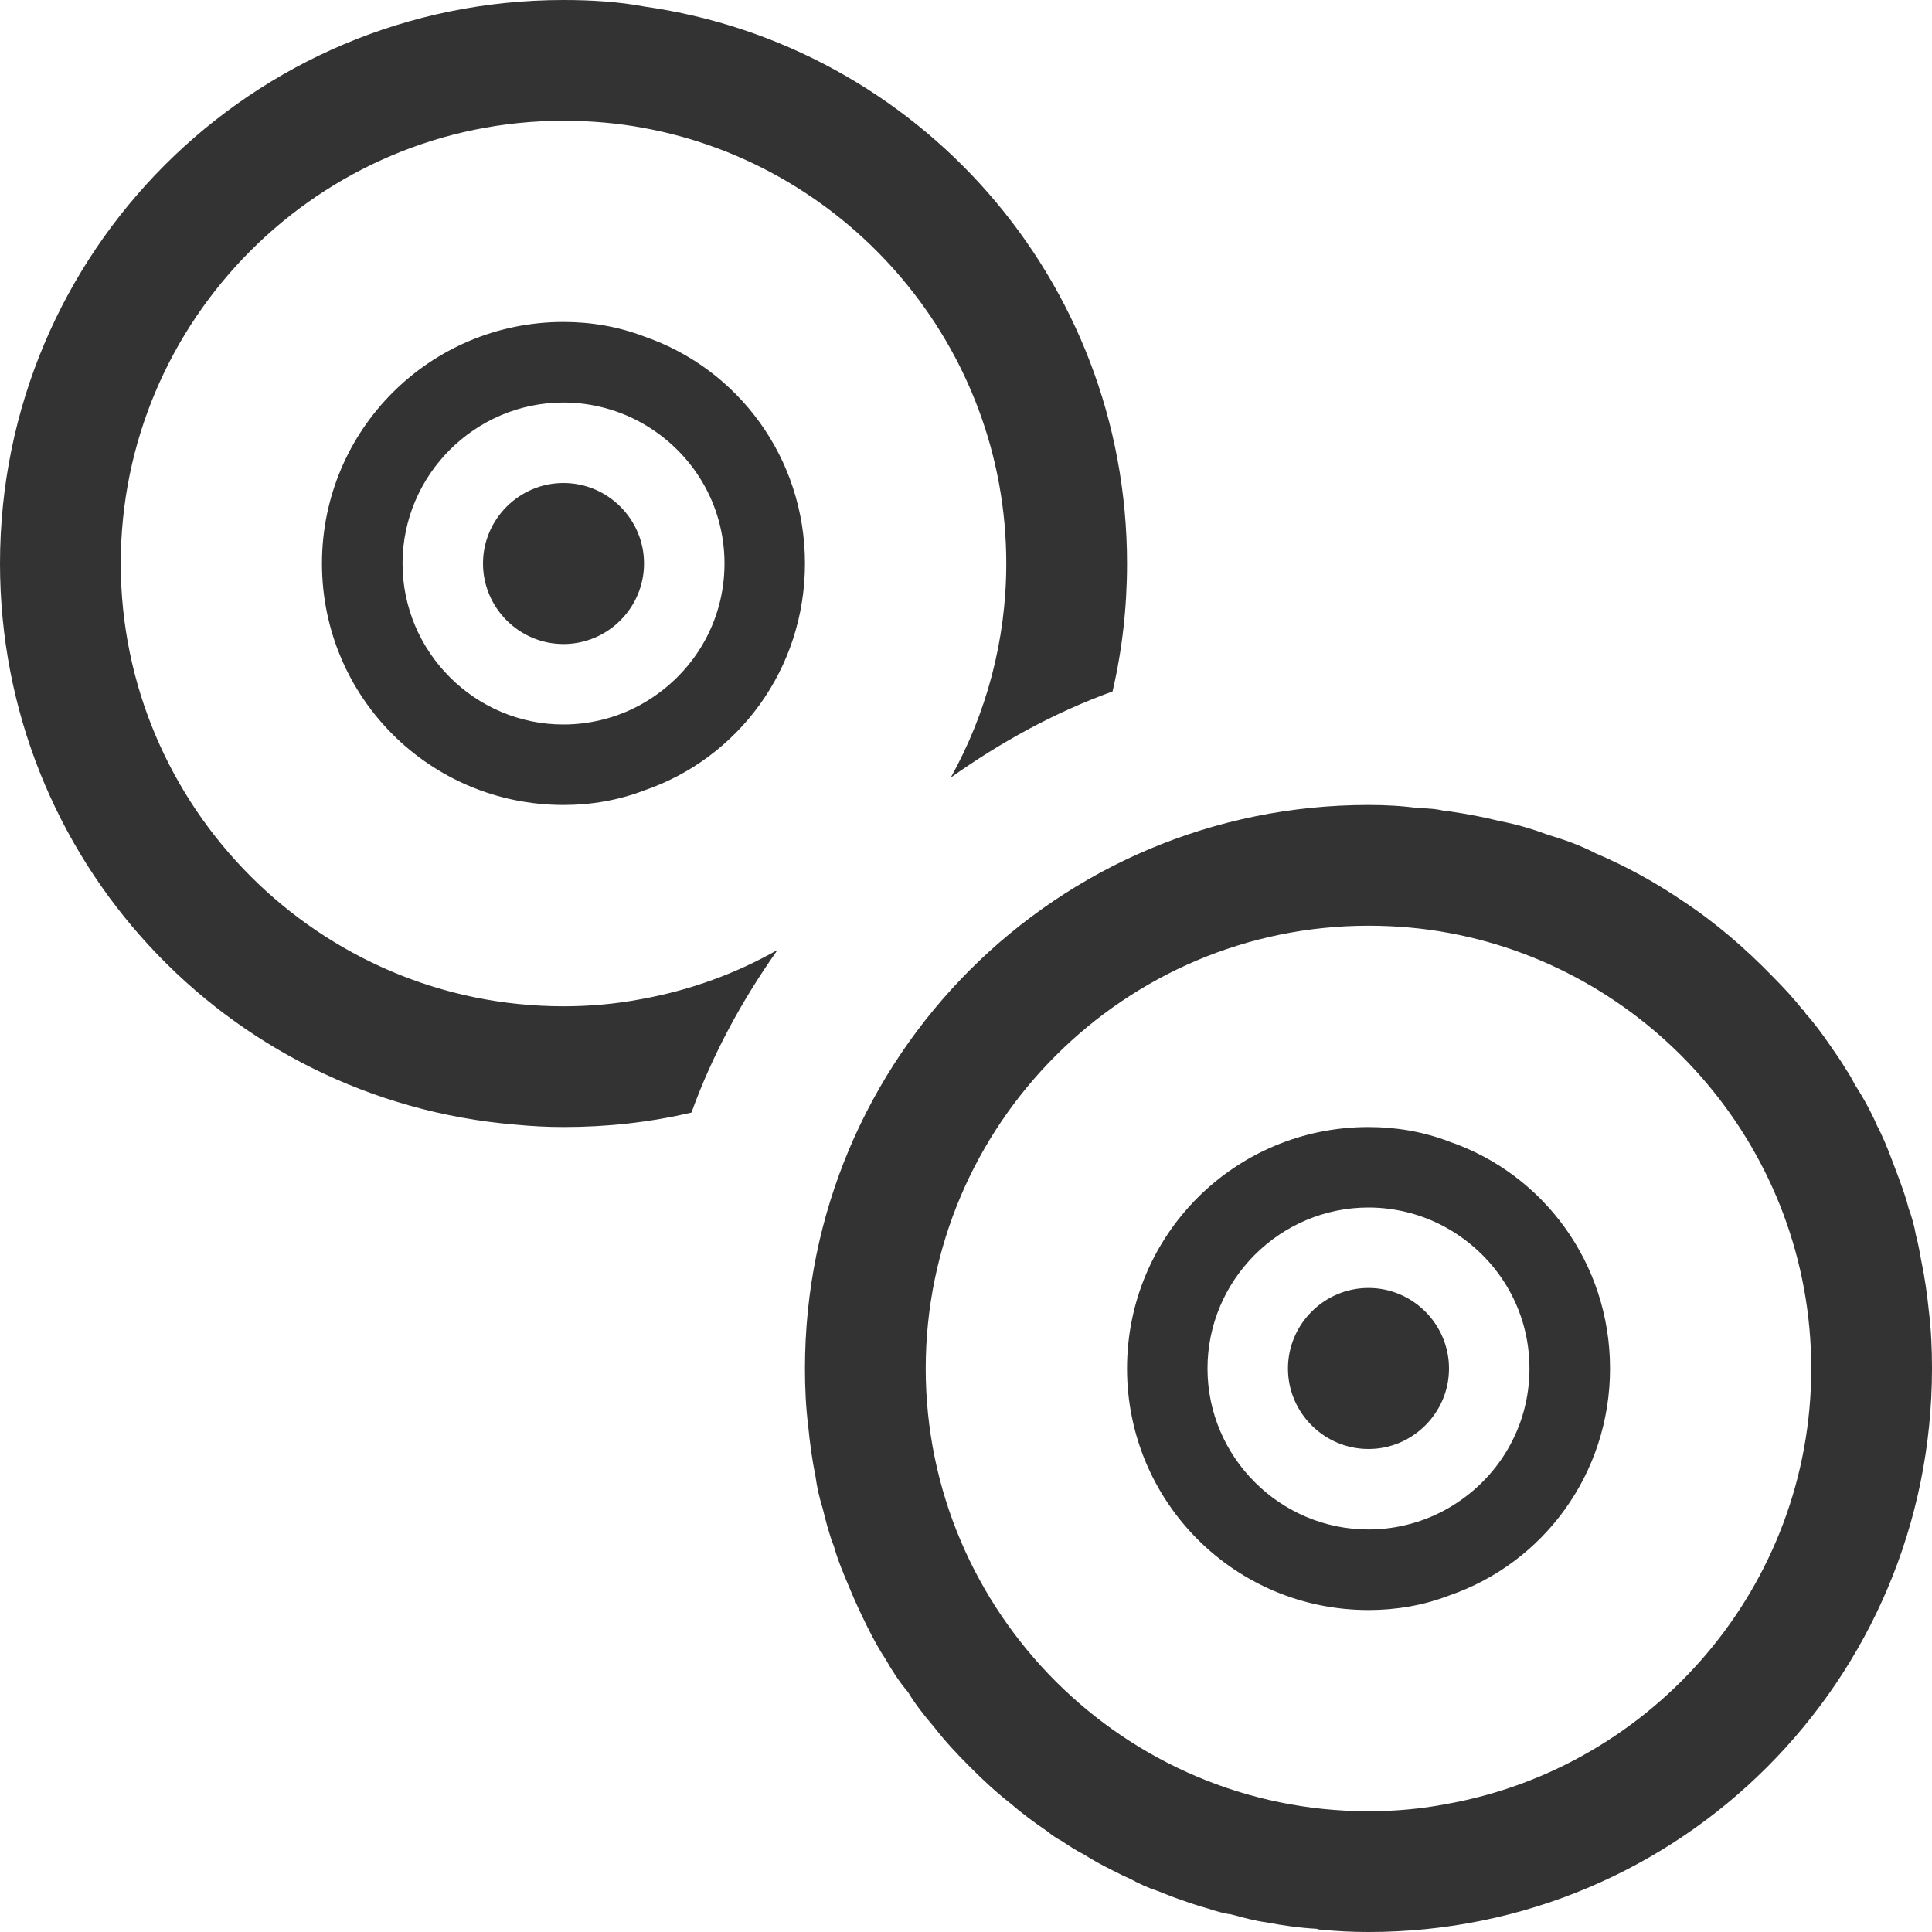 <?xml version="1.0" encoding="UTF-8"?>
<svg width="20px" height="20px" viewBox="0 0 20 20" version="1.1" xmlns="http://www.w3.org/2000/svg" xmlns:xlink="http://www.w3.org/1999/xlink">
    <!-- Generator: Sketch 51.3 (57544) - http://www.bohemiancoding.com/sketch -->
    <title>icons / classes/ BMC_JBOD_32</title>
    <desc>Created with Sketch.</desc>
    <defs></defs>
    <g id="icons-/-classes/-BMC_JBOD_32" stroke="none" stroke-width="1" fill="none" fill-rule="evenodd">
        <g>
            <g id="icons-/-20x20-icon-field" fill="#F5A623" fill-rule="nonzero" opacity="0">
                <rect x="0" y="0" width="20" height="20"></rect>
            </g>
            <path d="M15,14.167 C15,14.625 14.625,15 14.167,15 C13.708,15 13.333,14.625 13.333,14.167 C13.333,13.708 13.708,13.333 14.167,13.333 C14.625,13.333 15,13.708 15,14.167 M15,14.167 C15,14.625 14.625,15 14.167,15 C13.708,15 13.333,14.625 13.333,14.167 C13.333,13.708 13.708,13.333 14.167,13.333 C14.625,13.333 15,13.708 15,14.167 M15,14.167 C15,14.625 14.625,15 14.167,15 C13.708,15 13.333,14.625 13.333,14.167 C13.333,13.708 13.708,13.333 14.167,13.333 C14.625,13.333 15,13.708 15,14.167 M15,14.167 C15,14.625 14.625,15 14.167,15 C13.708,15 13.333,14.625 13.333,14.167 C13.333,13.708 13.708,13.333 14.167,13.333 C14.625,13.333 15,13.708 15,14.167 M15,14.167 C15,14.625 14.625,15 14.167,15 C13.708,15 13.333,14.625 13.333,14.167 C13.333,13.708 13.708,13.333 14.167,13.333 C14.625,13.333 15,13.708 15,14.167 M15.833,14.167 C15.833,13.55 15.5,13.017 15,12.725 C14.758,12.583 14.467,12.5 14.167,12.5 C13.25,12.5 12.5,13.25 12.5,14.167 C12.5,15.083 13.25,15.833 14.167,15.833 C14.467,15.833 14.758,15.75 15,15.608 C15.5,15.317 15.833,14.783 15.833,14.167 M16.667,14.167 C16.667,15.258 15.975,16.183 15,16.517 C14.741,16.617 14.458,16.667 14.167,16.667 C12.783,16.667 11.667,15.55 11.667,14.167 C11.667,12.783 12.783,11.667 14.167,11.667 C14.458,11.667 14.741,11.717 15,11.817 C15.975,12.15 16.667,13.075 16.667,14.167 M15,14.167 C15,14.625 14.625,15 14.167,15 C13.708,15 13.333,14.625 13.333,14.167 C13.333,13.708 13.708,13.333 14.167,13.333 C14.625,13.333 15,13.708 15,14.167 M15,14.167 C15,14.625 14.625,15 14.167,15 C13.708,15 13.333,14.625 13.333,14.167 C13.333,13.708 13.708,13.333 14.167,13.333 C14.625,13.333 15,13.708 15,14.167 M15,14.167 C15,14.625 14.625,15 14.167,15 C13.708,15 13.333,14.625 13.333,14.167 C13.333,13.708 13.708,13.333 14.167,13.333 C14.625,13.333 15,13.708 15,14.167 M15,14.167 C15,14.625 14.625,15 14.167,15 C13.708,15 13.333,14.625 13.333,14.167 C13.333,13.708 13.708,13.333 14.167,13.333 C14.625,13.333 15,13.708 15,14.167 M15,14.167 C15,14.625 14.625,15 14.167,15 C13.708,15 13.333,14.625 13.333,14.167 C13.333,13.708 13.708,13.333 14.167,13.333 C14.625,13.333 15,13.708 15,14.167 M15.833,14.167 C15.833,13.55 15.5,13.017 15,12.725 C14.758,12.583 14.467,12.5 14.167,12.5 C13.25,12.5 12.5,13.25 12.5,14.167 C12.5,15.083 13.25,15.833 14.167,15.833 C14.467,15.833 14.758,15.75 15,15.608 C15.5,15.317 15.833,14.783 15.833,14.167 M16.667,14.167 C16.667,15.258 15.975,16.183 15,16.517 C14.741,16.617 14.458,16.667 14.167,16.667 C12.783,16.667 11.667,15.55 11.667,14.167 C11.667,12.783 12.783,11.667 14.167,11.667 C14.458,11.667 14.741,11.717 15,11.817 C15.975,12.15 16.667,13.075 16.667,14.167 M15,14.167 C15,14.625 14.625,15 14.167,15 C13.708,15 13.333,14.625 13.333,14.167 C13.333,13.708 13.708,13.333 14.167,13.333 C14.625,13.333 15,13.708 15,14.167 M15,14.167 C15,14.625 14.625,15 14.167,15 C13.708,15 13.333,14.625 13.333,14.167 C13.333,13.708 13.708,13.333 14.167,13.333 C14.625,13.333 15,13.708 15,14.167 M15,14.167 C15,14.625 14.625,15 14.167,15 C13.708,15 13.333,14.625 13.333,14.167 C13.333,13.708 13.708,13.333 14.167,13.333 C14.625,13.333 15,13.708 15,14.167 M15,14.167 C15,14.625 14.625,15 14.167,15 C13.708,15 13.333,14.625 13.333,14.167 C13.333,13.708 13.708,13.333 14.167,13.333 C14.625,13.333 15,13.708 15,14.167 M15,14.167 C15,14.625 14.625,15 14.167,15 C13.708,15 13.333,14.625 13.333,14.167 C13.333,13.708 13.708,13.333 14.167,13.333 C14.625,13.333 15,13.708 15,14.167 M15,14.167 C15,14.625 14.625,15 14.167,15 C13.708,15 13.333,14.625 13.333,14.167 C13.333,13.708 13.708,13.333 14.167,13.333 C14.625,13.333 15,13.708 15,14.167 M15,14.167 C15,14.625 14.625,15 14.167,15 C13.708,15 13.333,14.625 13.333,14.167 C13.333,13.708 13.708,13.333 14.167,13.333 C14.625,13.333 15,13.708 15,14.167 M15,14.167 C15,14.625 14.625,15 14.167,15 C13.708,15 13.333,14.625 13.333,14.167 C13.333,13.708 13.708,13.333 14.167,13.333 C14.625,13.333 15,13.708 15,14.167 M15,14.167 C15,14.625 14.625,15 14.167,15 C13.708,15 13.333,14.625 13.333,14.167 C13.333,13.708 13.708,13.333 14.167,13.333 C14.625,13.333 15,13.708 15,14.167 M15.833,14.167 C15.833,13.55 15.5,13.017 15,12.725 C14.758,12.583 14.467,12.5 14.167,12.5 C13.25,12.5 12.5,13.25 12.5,14.167 C12.5,15.083 13.25,15.833 14.167,15.833 C14.467,15.833 14.758,15.75 15,15.608 C15.5,15.317 15.833,14.783 15.833,14.167 M16.667,14.167 C16.667,15.258 15.975,16.183 15,16.517 C14.741,16.617 14.458,16.667 14.167,16.667 C12.783,16.667 11.667,15.55 11.667,14.167 C11.667,12.783 12.783,11.667 14.167,11.667 C14.458,11.667 14.741,11.717 15,11.817 C15.975,12.15 16.667,13.075 16.667,14.167 M15,14.167 C15,14.625 14.625,15 14.167,15 C13.708,15 13.333,14.625 13.333,14.167 C13.333,13.708 13.708,13.333 14.167,13.333 C14.625,13.333 15,13.708 15,14.167 M15,14.167 C15,14.625 14.625,15 14.167,15 C13.708,15 13.333,14.625 13.333,14.167 C13.333,13.708 13.708,13.333 14.167,13.333 C14.625,13.333 15,13.708 15,14.167 M15,14.167 C15,14.625 14.625,15 14.167,15 C13.708,15 13.333,14.625 13.333,14.167 C13.333,13.708 13.708,13.333 14.167,13.333 C14.625,13.333 15,13.708 15,14.167 M15,14.167 C15,14.625 14.625,15 14.167,15 C13.708,15 13.333,14.625 13.333,14.167 C13.333,13.708 13.708,13.333 14.167,13.333 C14.625,13.333 15,13.708 15,14.167 M15,14.167 C15,14.625 14.625,15 14.167,15 C13.708,15 13.333,14.625 13.333,14.167 C13.333,13.708 13.708,13.333 14.167,13.333 C14.625,13.333 15,13.708 15,14.167 M15,14.167 C15,14.625 14.625,15 14.167,15 C13.708,15 13.333,14.625 13.333,14.167 C13.333,13.708 13.708,13.333 14.167,13.333 C14.625,13.333 15,13.708 15,14.167 M15,14.167 C15,14.625 14.625,15 14.167,15 C13.708,15 13.333,14.625 13.333,14.167 C13.333,13.708 13.708,13.333 14.167,13.333 C14.625,13.333 15,13.708 15,14.167 M15,14.167 C15,14.625 14.625,15 14.167,15 C13.708,15 13.333,14.625 13.333,14.167 C13.333,13.708 13.708,13.333 14.167,13.333 C14.625,13.333 15,13.708 15,14.167 M15,14.167 C15,14.625 14.625,15 14.167,15 C13.708,15 13.333,14.625 13.333,14.167 C13.333,13.708 13.708,13.333 14.167,13.333 C14.625,13.333 15,13.708 15,14.167 M15.833,14.167 C15.833,13.55 15.5,13.017 15,12.725 C14.758,12.583 14.467,12.5 14.167,12.5 C13.25,12.5 12.5,13.25 12.5,14.167 C12.5,15.083 13.25,15.833 14.167,15.833 C14.467,15.833 14.758,15.75 15,15.608 C15.5,15.317 15.833,14.783 15.833,14.167 M16.667,14.167 C16.667,15.258 15.975,16.183 15,16.517 C14.741,16.617 14.458,16.667 14.167,16.667 C12.783,16.667 11.667,15.55 11.667,14.167 C11.667,12.783 12.783,11.667 14.167,11.667 C14.458,11.667 14.741,11.717 15,11.817 C15.975,12.15 16.667,13.075 16.667,14.167 M15,14.167 C15,14.625 14.625,15 14.167,15 C13.708,15 13.333,14.625 13.333,14.167 C13.333,13.708 13.708,13.333 14.167,13.333 C14.625,13.333 15,13.708 15,14.167 M15,14.167 C15,14.625 14.625,15 14.167,15 C13.708,15 13.333,14.625 13.333,14.167 C13.333,13.708 13.708,13.333 14.167,13.333 C14.625,13.333 15,13.708 15,14.167 M15,14.167 C15,14.625 14.625,15 14.167,15 C13.708,15 13.333,14.625 13.333,14.167 C13.333,13.708 13.708,13.333 14.167,13.333 C14.625,13.333 15,13.708 15,14.167 M15,14.167 C15,14.625 14.625,15 14.167,15 C13.708,15 13.333,14.625 13.333,14.167 C13.333,13.708 13.708,13.333 14.167,13.333 C14.625,13.333 15,13.708 15,14.167 M15,14.167 C15,14.625 14.625,15 14.167,15 C13.708,15 13.333,14.625 13.333,14.167 C13.333,13.708 13.708,13.333 14.167,13.333 C14.625,13.333 15,13.708 15,14.167 M15,14.167 C15,14.625 14.625,15 14.167,15 C13.708,15 13.333,14.625 13.333,14.167 C13.333,13.708 13.708,13.333 14.167,13.333 C14.625,13.333 15,13.708 15,14.167 M15,14.167 C15,14.625 14.625,15 14.167,15 C13.708,15 13.333,14.625 13.333,14.167 C13.333,13.708 13.708,13.333 14.167,13.333 C14.625,13.333 15,13.708 15,14.167 M15,14.167 C15,14.625 14.625,15 14.167,15 C13.708,15 13.333,14.625 13.333,14.167 C13.333,13.708 13.708,13.333 14.167,13.333 C14.625,13.333 15,13.708 15,14.167 M15,14.167 C15,14.625 14.625,15 14.167,15 C13.708,15 13.333,14.625 13.333,14.167 C13.333,13.708 13.708,13.333 14.167,13.333 C14.625,13.333 15,13.708 15,14.167 M15,14.167 C15,14.625 14.625,15 14.167,15 C13.708,15 13.333,14.625 13.333,14.167 C13.333,13.708 13.708,13.333 14.167,13.333 C14.625,13.333 15,13.708 15,14.167 M15,14.167 C15,14.625 14.625,15 14.167,15 C13.708,15 13.333,14.625 13.333,14.167 C13.333,13.708 13.708,13.333 14.167,13.333 C14.625,13.333 15,13.708 15,14.167 M15,14.167 C15,14.625 14.625,15 14.167,15 C13.708,15 13.333,14.625 13.333,14.167 C13.333,13.708 13.708,13.333 14.167,13.333 C14.625,13.333 15,13.708 15,14.167 M15,14.167 C15,14.625 14.625,15 14.167,15 C13.708,15 13.333,14.625 13.333,14.167 C13.333,13.708 13.708,13.333 14.167,13.333 C14.625,13.333 15,13.708 15,14.167 M15.833,14.167 C15.833,13.55 15.5,13.017 15,12.725 C14.758,12.583 14.467,12.5 14.167,12.5 C13.25,12.5 12.5,13.25 12.5,14.167 C12.5,15.083 13.25,15.833 14.167,15.833 C14.467,15.833 14.758,15.75 15,15.608 C15.5,15.317 15.833,14.783 15.833,14.167 M16.667,14.167 C16.667,15.258 15.975,16.183 15,16.517 C14.741,16.617 14.458,16.667 14.167,16.667 C12.783,16.667 11.667,15.55 11.667,14.167 C11.667,12.783 12.783,11.667 14.167,11.667 C14.458,11.667 14.741,11.717 15,11.817 C15.975,12.15 16.667,13.075 16.667,14.167 M15,14.167 C15,14.625 14.625,15 14.167,15 C13.708,15 13.333,14.625 13.333,14.167 C13.333,13.708 13.708,13.333 14.167,13.333 C14.625,13.333 15,13.708 15,14.167 M15,14.167 C15,14.625 14.625,15 14.167,15 C13.708,15 13.333,14.625 13.333,14.167 C13.333,13.708 13.708,13.333 14.167,13.333 C14.625,13.333 15,13.708 15,14.167 M15,14.167 C15,14.625 14.625,15 14.167,15 C13.708,15 13.333,14.625 13.333,14.167 C13.333,13.708 13.708,13.333 14.167,13.333 C14.625,13.333 15,13.708 15,14.167 M15,14.167 C15,14.625 14.625,15 14.167,15 C13.708,15 13.333,14.625 13.333,14.167 C13.333,13.708 13.708,13.333 14.167,13.333 C14.625,13.333 15,13.708 15,14.167 M15,14.167 C15,14.625 14.625,15 14.167,15 C13.708,15 13.333,14.625 13.333,14.167 C13.333,13.708 13.708,13.333 14.167,13.333 C14.625,13.333 15,13.708 15,14.167 M15,14.167 C15,14.625 14.625,15 14.167,15 C13.708,15 13.333,14.625 13.333,14.167 C13.333,13.708 13.708,13.333 14.167,13.333 C14.625,13.333 15,13.708 15,14.167 M15,14.167 C15,14.625 14.625,15 14.167,15 C13.708,15 13.333,14.625 13.333,14.167 C13.333,13.708 13.708,13.333 14.167,13.333 C14.625,13.333 15,13.708 15,14.167 M15,14.167 C15,14.625 14.625,15 14.167,15 C13.708,15 13.333,14.625 13.333,14.167 C13.333,13.708 13.708,13.333 14.167,13.333 C14.625,13.333 15,13.708 15,14.167 M15,14.167 C15,14.625 14.625,15 14.167,15 C13.708,15 13.333,14.625 13.333,14.167 C13.333,13.708 13.708,13.333 14.167,13.333 C14.625,13.333 15,13.708 15,14.167 M15,14.167 C15,14.625 14.625,15 14.167,15 C13.708,15 13.333,14.625 13.333,14.167 C13.333,13.708 13.708,13.333 14.167,13.333 C14.625,13.333 15,13.708 15,14.167 M15,14.167 C15,14.625 14.625,15 14.167,15 C13.708,15 13.333,14.625 13.333,14.167 C13.333,13.708 13.708,13.333 14.167,13.333 C14.625,13.333 15,13.708 15,14.167 M15,14.167 C15,14.625 14.625,15 14.167,15 C13.708,15 13.333,14.625 13.333,14.167 C13.333,13.708 13.708,13.333 14.167,13.333 C14.625,13.333 15,13.708 15,14.167 M15,14.167 C15,14.625 14.625,15 14.167,15 C13.708,15 13.333,14.625 13.333,14.167 C13.333,13.708 13.708,13.333 14.167,13.333 C14.625,13.333 15,13.708 15,14.167 M15.833,14.167 C15.833,13.55 15.5,13.017 15,12.725 C14.758,12.583 14.467,12.5 14.167,12.5 C13.25,12.5 12.5,13.25 12.5,14.167 C12.5,15.083 13.25,15.833 14.167,15.833 C14.467,15.833 14.758,15.75 15,15.608 C15.5,15.317 15.833,14.783 15.833,14.167 M16.667,14.167 C16.667,15.258 15.975,16.183 15,16.517 C14.741,16.617 14.458,16.667 14.167,16.667 C12.783,16.667 11.667,15.55 11.667,14.167 C11.667,12.783 12.783,11.667 14.167,11.667 C14.458,11.667 14.741,11.717 15,11.817 C15.975,12.15 16.667,13.075 16.667,14.167 M15,14.167 C15,14.625 14.625,15 14.167,15 C13.708,15 13.333,14.625 13.333,14.167 C13.333,13.708 13.708,13.333 14.167,13.333 C14.625,13.333 15,13.708 15,14.167 M15,14.167 C15,14.625 14.625,15 14.167,15 C13.708,15 13.333,14.625 13.333,14.167 C13.333,13.708 13.708,13.333 14.167,13.333 C14.625,13.333 15,13.708 15,14.167 M15,14.167 C15,14.625 14.625,15 14.167,15 C13.708,15 13.333,14.625 13.333,14.167 C13.333,13.708 13.708,13.333 14.167,13.333 C14.625,13.333 15,13.708 15,14.167 M15,14.167 C15,14.625 14.625,15 14.167,15 C13.708,15 13.333,14.625 13.333,14.167 C13.333,13.708 13.708,13.333 14.167,13.333 C14.625,13.333 15,13.708 15,14.167 M15,14.167 C15,14.625 14.625,15 14.167,15 C13.708,15 13.333,14.625 13.333,14.167 C13.333,13.708 13.708,13.333 14.167,13.333 C14.625,13.333 15,13.708 15,14.167 M15,14.167 C15,14.625 14.625,15 14.167,15 C13.708,15 13.333,14.625 13.333,14.167 C13.333,13.708 13.708,13.333 14.167,13.333 C14.625,13.333 15,13.708 15,14.167 M15,14.167 C15,14.625 14.625,15 14.167,15 C13.708,15 13.333,14.625 13.333,14.167 C13.333,13.708 13.708,13.333 14.167,13.333 C14.625,13.333 15,13.708 15,14.167 M15,14.167 C15,14.625 14.625,15 14.167,15 C13.708,15 13.333,14.625 13.333,14.167 C13.333,13.708 13.708,13.333 14.167,13.333 C14.625,13.333 15,13.708 15,14.167 M18.75,14.167 C18.75,11.925 17.125,10.05 15,9.658 C14.733,9.608 14.45,9.583 14.167,9.583 C11.642,9.583 9.583,11.642 9.583,14.167 C9.583,16.692 11.642,18.75 14.167,18.75 C14.442,18.75 14.717,18.725 14.975,18.675 C17.117,18.292 18.75,16.417 18.75,14.167 M20,14.167 C20,17.392 17.392,20 14.167,20 C14,20 13.833,19.992 13.667,19.975 C13.658,19.975 13.642,19.975 13.633,19.967 C13.458,19.958 13.283,19.933 13.108,19.9 C12.983,19.883 12.866,19.85 12.742,19.817 C12.667,19.808 12.583,19.783 12.508,19.758 C12.417,19.733 12.317,19.7 12.225,19.667 C12.15,19.642 12.067,19.608 11.983,19.575 C11.883,19.542 11.792,19.5 11.7,19.45 C11.642,19.425 11.575,19.392 11.509,19.358 C11.408,19.308 11.317,19.258 11.225,19.2 C11.142,19.158 11.067,19.108 10.991,19.058 C10.942,19.033 10.892,19 10.842,18.958 C10.708,18.867 10.583,18.775 10.458,18.667 C10.308,18.55 10.175,18.425 10.042,18.292 C9.908,18.158 9.783,18.025 9.667,17.875 C9.567,17.758 9.475,17.642 9.4,17.517 C9.308,17.408 9.233,17.292 9.167,17.175 C9.1,17.075 9.042,16.967 8.983,16.85 C8.917,16.717 8.85,16.575 8.792,16.433 C8.733,16.292 8.675,16.158 8.633,16.008 C8.583,15.883 8.55,15.75 8.517,15.617 C8.483,15.508 8.458,15.4 8.442,15.283 C8.408,15.117 8.384,14.942 8.367,14.767 C8.342,14.567 8.333,14.367 8.333,14.167 C8.333,10.942 10.942,8.333 14.167,8.333 C14.342,8.333 14.517,8.342 14.692,8.367 C14.792,8.367 14.883,8.375 14.975,8.4 L15.008,8.4 C15.183,8.425 15.358,8.458 15.525,8.5 C15.7,8.533 15.867,8.583 16.025,8.642 C16.192,8.692 16.358,8.75 16.517,8.833 C16.833,8.967 17.134,9.133 17.417,9.325 C17.759,9.55 18.067,9.817 18.35,10.108 C18.458,10.217 18.567,10.333 18.658,10.45 C18.675,10.458 18.683,10.475 18.692,10.492 C18.783,10.592 18.867,10.708 18.942,10.817 C19,10.9 19.058,10.983 19.108,11.067 C19.142,11.117 19.175,11.175 19.2,11.225 C19.275,11.342 19.342,11.458 19.4,11.583 C19.408,11.6 19.417,11.617 19.426,11.642 C19.492,11.767 19.542,11.892 19.592,12.025 C19.617,12.092 19.642,12.158 19.667,12.225 C19.7,12.317 19.733,12.408 19.758,12.508 C19.792,12.6 19.817,12.692 19.833,12.783 C19.858,12.875 19.875,12.975 19.892,13.067 C19.925,13.225 19.949,13.392 19.967,13.567 C19.992,13.767 20,13.967 20,14.167 M15.833,14.167 C15.833,13.55 15.5,13.017 15,12.725 C14.758,12.583 14.467,12.5 14.167,12.5 C13.25,12.5 12.5,13.25 12.5,14.167 C12.5,15.083 13.25,15.833 14.167,15.833 C14.467,15.833 14.758,15.75 15,15.608 C15.5,15.317 15.833,14.783 15.833,14.167 M16.667,14.167 C16.667,15.258 15.975,16.183 15,16.517 C14.741,16.617 14.458,16.667 14.167,16.667 C12.783,16.667 11.667,15.55 11.667,14.167 C11.667,12.783 12.783,11.667 14.167,11.667 C14.458,11.667 14.741,11.717 15,11.817 C15.975,12.15 16.667,13.075 16.667,14.167 M14.167,13.333 C13.708,13.333 13.333,13.708 13.333,14.167 C13.333,14.625 13.708,15 14.167,15 C14.625,15 15,14.625 15,14.167 C15,13.708 14.625,13.333 14.167,13.333 M11.667,5.833 C11.667,6.292 11.616,6.733 11.517,7.158 C10.917,7.375 10.358,7.683 9.842,8.05 C10.208,7.392 10.417,6.633 10.417,5.833 C10.417,3.592 8.792,1.717 6.667,1.325 C6.4,1.275 6.117,1.25 5.833,1.25 C3.308,1.25 1.25,3.308 1.25,5.833 C1.25,8.358 3.308,10.417 5.833,10.417 C6.108,10.417 6.383,10.392 6.642,10.342 C7.15,10.25 7.625,10.075 8.05,9.833 C7.683,10.35 7.375,10.917 7.158,11.517 C6.733,11.617 6.292,11.667 5.833,11.667 C5.667,11.667 5.5,11.658 5.333,11.642 C2.342,11.392 0,8.892 0,5.833 C0,2.608 2.608,0 5.833,0 C6.117,0 6.4,0.017 6.667,0.067 C9.5,0.467 11.667,2.892 11.667,5.833 M7.5,5.833 C7.5,5.217 7.167,4.683 6.667,4.392 C6.425,4.25 6.133,4.167 5.833,4.167 C4.917,4.167 4.167,4.917 4.167,5.833 C4.167,6.75 4.917,7.5 5.833,7.5 C6.133,7.5 6.425,7.417 6.667,7.275 C7.167,6.983 7.5,6.45 7.5,5.833 M8.333,5.833 C8.333,6.925 7.642,7.85 6.667,8.183 C6.407,8.283 6.125,8.333 5.833,8.333 C4.45,8.333 3.333,7.217 3.333,5.833 C3.333,4.45 4.45,3.333 5.833,3.333 C6.125,3.333 6.407,3.383 6.667,3.483 C7.642,3.817 8.333,4.742 8.333,5.833 M6.667,5.833 C6.667,6.292 6.292,6.667 5.833,6.667 C5.375,6.667 5,6.292 5,5.833 C5,5.375 5.375,5 5.833,5 C6.292,5 6.667,5.375 6.667,5.833" id="Fill-1" fill="#333333"></path>
            <g id="icons-/-Error_Mark" transform="translate(0, 12)" opacity="0">
                <circle id="Oval" fill="#FFFFFF" fill-rule="nonzero" cx="4" cy="4" r="4"></circle>
                <path d="M4.007,0.667 C4.609,0.667 5.17,0.82 5.688,1.126 C6.19,1.424 6.59,1.823 6.887,2.325 C7.193,2.844 7.347,3.405 7.347,4.007 C7.347,4.608 7.193,5.169 6.887,5.688 C6.59,6.19 6.19,6.59 5.688,6.887 C5.169,7.193 4.608,7.347 4.007,7.347 C3.405,7.347 2.844,7.193 2.325,6.887 C1.823,6.59 1.424,6.19 1.126,5.688 C0.82,5.169 0.667,4.608 0.667,4.007 C0.667,3.405 0.82,2.844 1.126,2.325 C1.424,1.823 1.823,1.424 2.325,1.126 C2.844,0.82 3.404,0.667 4.007,0.667 L4.007,0.667 Z M4.007,0.667 C4.006,0.667 4.004,0.667 4.003,0.667 L4.01,0.667 C4.009,0.667 4.008,0.667 4.007,0.667 L4.007,0.667 Z M4.343,5.675 L4.343,5.009 L3.67,5.009 L3.67,5.675 L4.343,5.675 Z M4.343,4.343 L4.343,2.338 L3.67,2.338 L3.67,4.343 L4.343,4.343 Z" id="" fill="#F83200"></path>
            </g>
        </g>
    </g>
</svg>